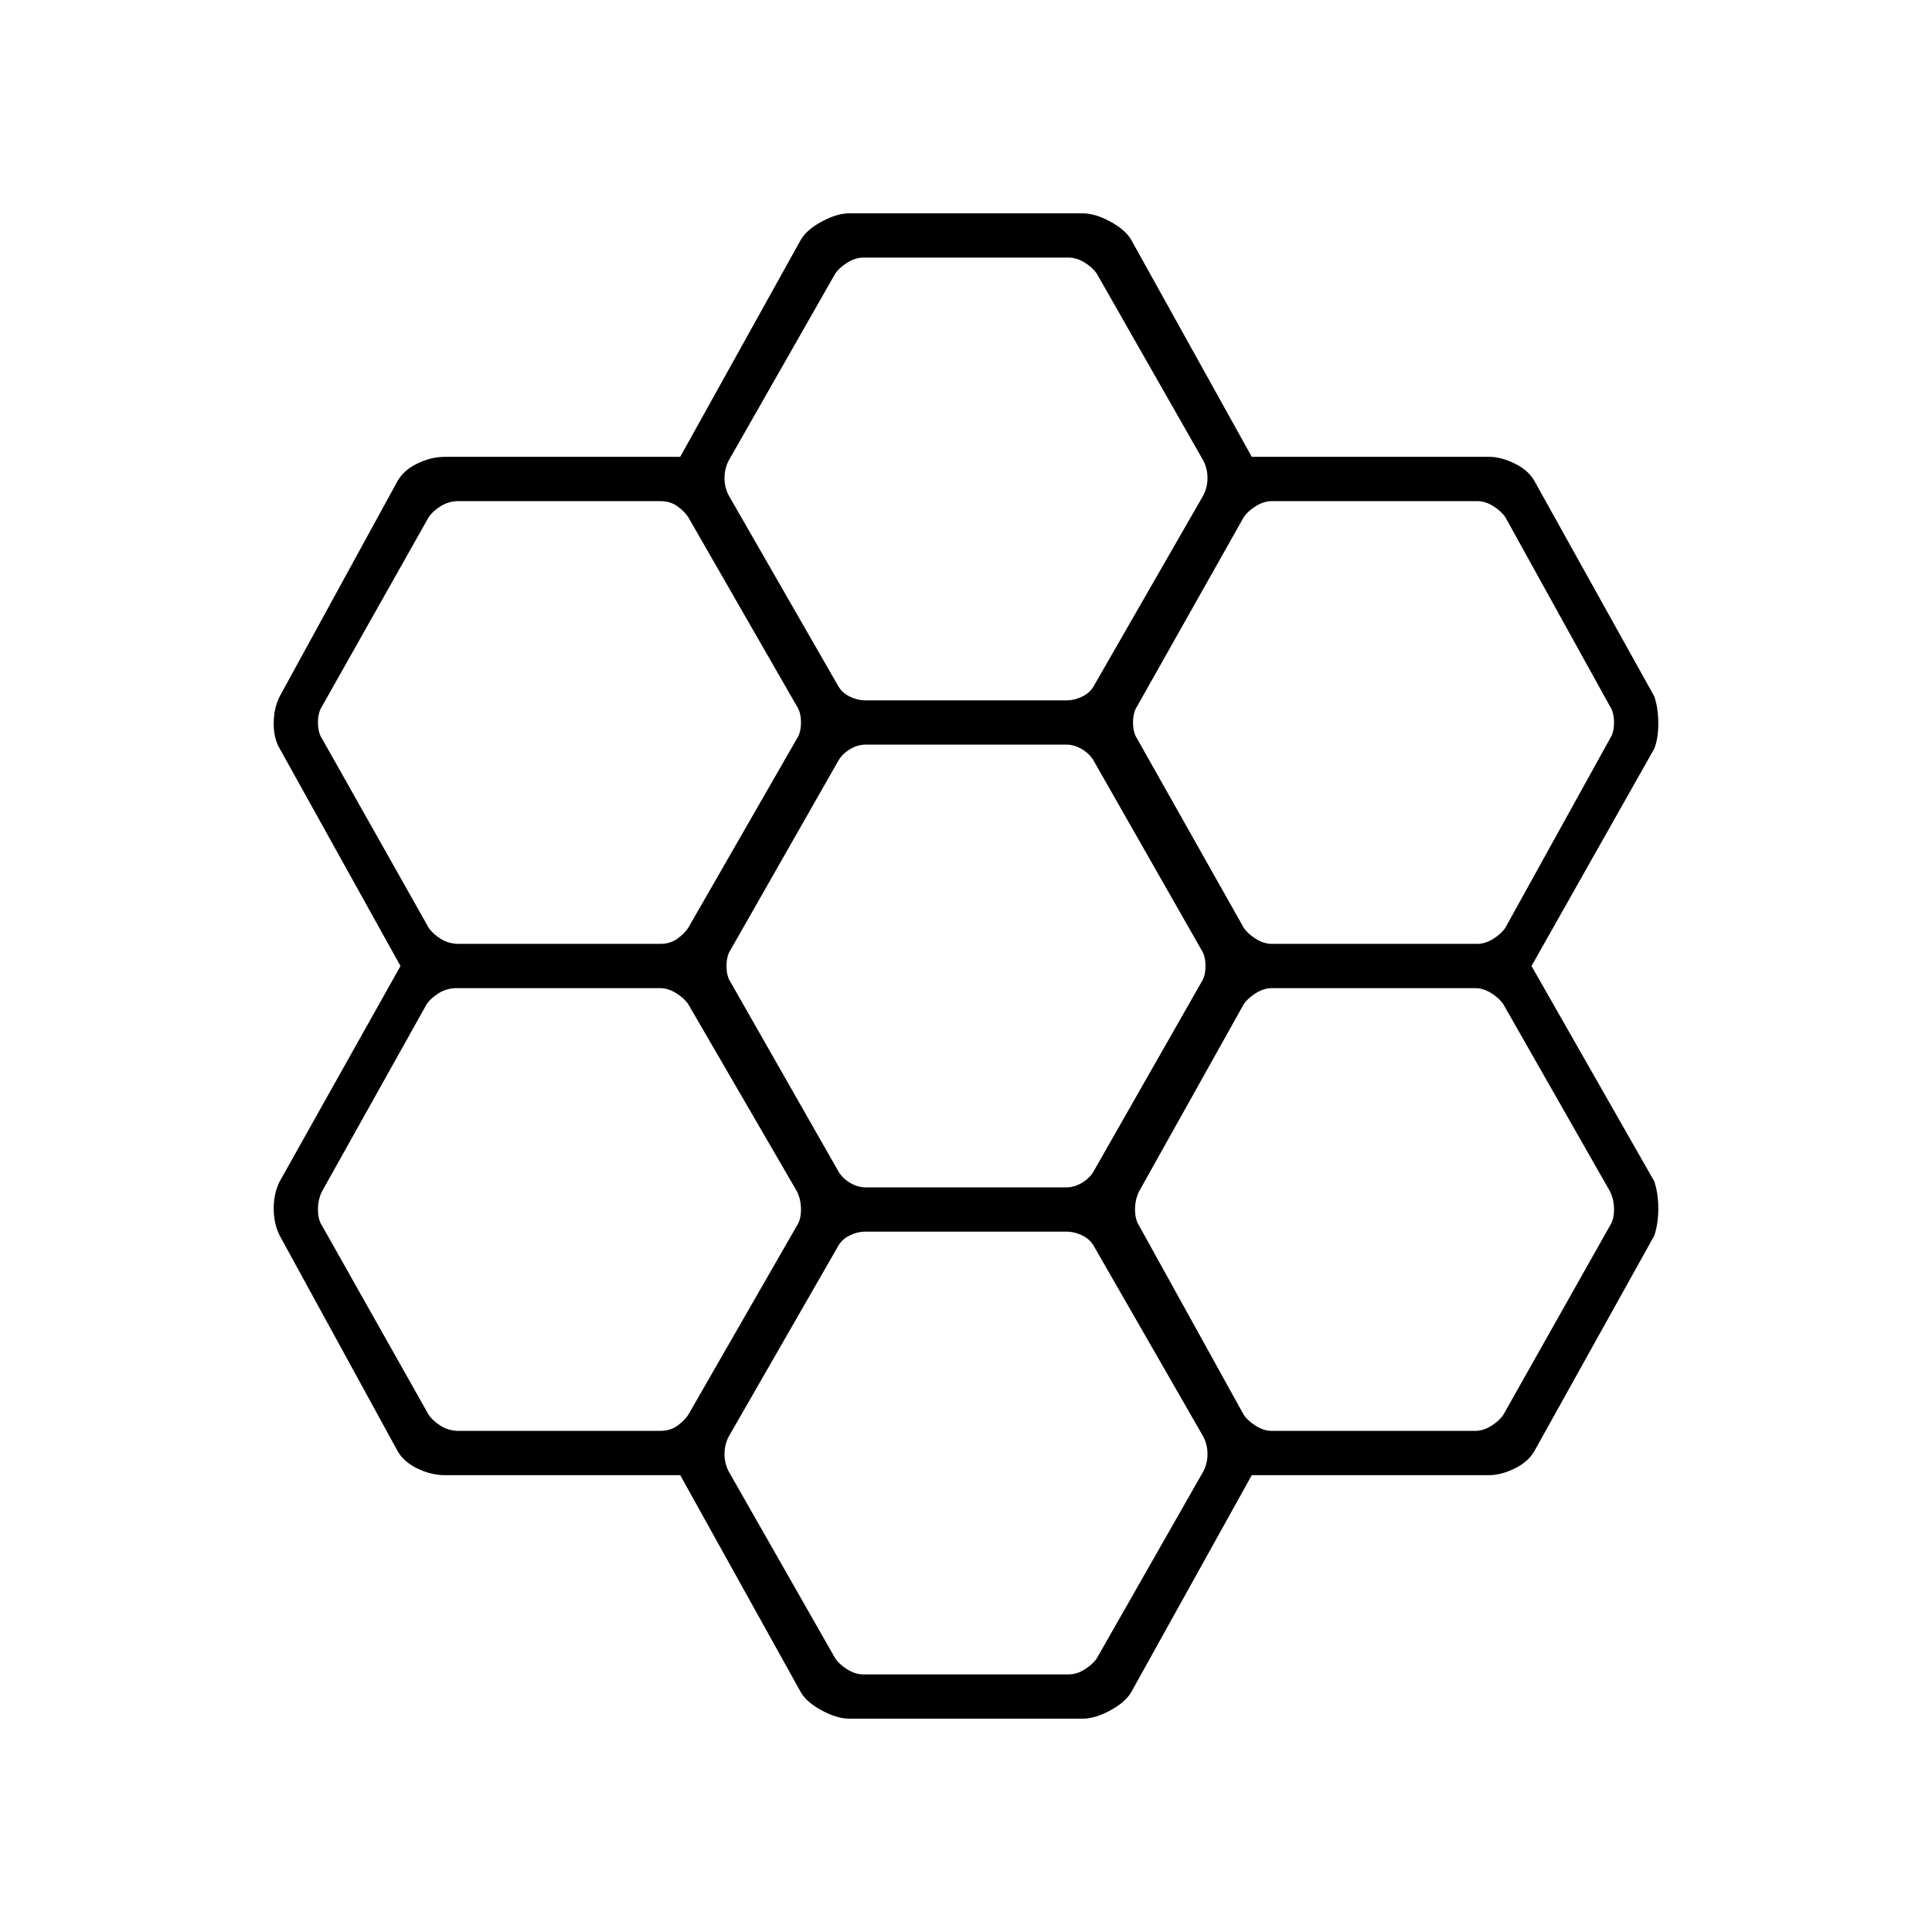 <svg xmlns="http://www.w3.org/2000/svg" height="48" width="48"><path d="M19.9 42.05 16.9 36.65H11.05Q10.7 36.65 10.35 36.475Q10 36.3 9.85 36L6.95 30.7Q6.8 30.4 6.8 30.025Q6.8 29.65 6.95 29.35L9.95 24L6.95 18.6Q6.8 18.35 6.8 17.975Q6.8 17.6 6.95 17.3L9.85 12Q10 11.7 10.35 11.525Q10.7 11.35 11.05 11.35H16.9L19.9 5.95Q20.05 5.7 20.425 5.5Q20.8 5.3 21.1 5.3H26.9Q27.2 5.3 27.575 5.5Q27.95 5.7 28.1 5.95L31.1 11.35H37Q37.3 11.35 37.65 11.525Q38 11.7 38.15 12L41.1 17.3Q41.2 17.6 41.2 17.975Q41.2 18.35 41.1 18.6L38.05 24L41.1 29.35Q41.2 29.65 41.2 30.025Q41.2 30.4 41.1 30.7L38.15 36Q38 36.3 37.65 36.475Q37.3 36.65 37 36.65H31.1L28.1 42.05Q27.95 42.3 27.575 42.5Q27.2 42.7 26.9 42.7H21.1Q20.8 42.7 20.425 42.5Q20.05 42.3 19.9 42.05ZM31.6 23.45H36.7Q36.9 23.45 37.1 23.325Q37.3 23.2 37.4 23.05L40 18.35Q40.1 18.2 40.1 17.95Q40.1 17.7 40 17.55L37.4 12.85Q37.3 12.7 37.1 12.575Q36.9 12.45 36.7 12.45H31.6Q31.4 12.45 31.2 12.575Q31 12.7 30.9 12.85L28.25 17.55Q28.15 17.7 28.15 17.95Q28.15 18.2 28.25 18.35L30.9 23.05Q31 23.2 31.2 23.325Q31.4 23.45 31.6 23.45ZM21.5 29.5H26.5Q26.7 29.5 26.9 29.375Q27.1 29.25 27.2 29.05L29.85 24.4Q29.95 24.25 29.95 24Q29.95 23.75 29.85 23.6L27.2 18.95Q27.1 18.75 26.9 18.625Q26.7 18.5 26.5 18.5H21.5Q21.3 18.5 21.1 18.625Q20.9 18.75 20.8 18.95L18.15 23.6Q18.05 23.75 18.05 24Q18.05 24.25 18.15 24.4L20.8 29.05Q20.9 29.25 21.1 29.375Q21.3 29.5 21.5 29.5ZM21.5 17.4H26.5Q26.7 17.4 26.9 17.3Q27.1 17.2 27.2 17L29.9 12.3Q30 12.1 30 11.875Q30 11.65 29.9 11.45L27.25 6.8Q27.15 6.65 26.95 6.525Q26.75 6.4 26.55 6.4H21.45Q21.25 6.4 21.05 6.525Q20.85 6.65 20.75 6.8L18.1 11.45Q18 11.65 18 11.875Q18 12.1 18.1 12.3L20.8 17Q20.9 17.2 21.1 17.3Q21.3 17.4 21.5 17.4ZM11.4 23.45H16.4Q16.65 23.45 16.825 23.325Q17 23.2 17.1 23.05L19.8 18.35Q19.9 18.2 19.9 17.95Q19.9 17.7 19.8 17.55L17.1 12.85Q17 12.7 16.825 12.575Q16.65 12.45 16.4 12.45H11.4Q11.15 12.45 10.95 12.575Q10.75 12.7 10.65 12.85L8 17.55Q7.9 17.7 7.9 17.95Q7.9 18.2 8 18.35L10.65 23.05Q10.75 23.2 10.95 23.325Q11.15 23.45 11.4 23.45ZM11.4 35.55H16.4Q16.65 35.55 16.825 35.425Q17 35.3 17.1 35.15L19.8 30.45Q19.9 30.3 19.9 30.05Q19.9 29.8 19.8 29.6L17.1 24.95Q17 24.8 16.8 24.675Q16.6 24.55 16.4 24.55H11.35Q11.1 24.55 10.9 24.675Q10.7 24.8 10.6 24.95L8 29.6Q7.9 29.8 7.9 30.05Q7.9 30.3 8 30.45L10.65 35.15Q10.75 35.3 10.95 35.425Q11.15 35.55 11.4 35.55ZM21.45 41.6H26.55Q26.75 41.6 26.95 41.475Q27.15 41.35 27.25 41.2L29.9 36.55Q30 36.35 30 36.125Q30 35.9 29.9 35.7L27.2 31Q27.1 30.8 26.9 30.7Q26.7 30.6 26.5 30.6H21.5Q21.3 30.6 21.1 30.7Q20.9 30.8 20.8 31L18.1 35.7Q18 35.9 18 36.125Q18 36.35 18.1 36.55L20.75 41.2Q20.85 41.35 21.05 41.475Q21.25 41.6 21.45 41.6ZM31.6 35.55H36.65Q36.85 35.55 37.05 35.425Q37.25 35.3 37.35 35.15L40 30.45Q40.1 30.3 40.1 30.05Q40.1 29.8 40 29.6L37.35 24.95Q37.25 24.8 37.05 24.675Q36.85 24.55 36.65 24.55H31.6Q31.4 24.55 31.2 24.675Q31 24.8 30.9 24.95L28.3 29.6Q28.2 29.8 28.2 30.05Q28.2 30.3 28.3 30.45L30.9 35.15Q31 35.3 31.2 35.425Q31.4 35.55 31.6 35.55Z"/></svg>